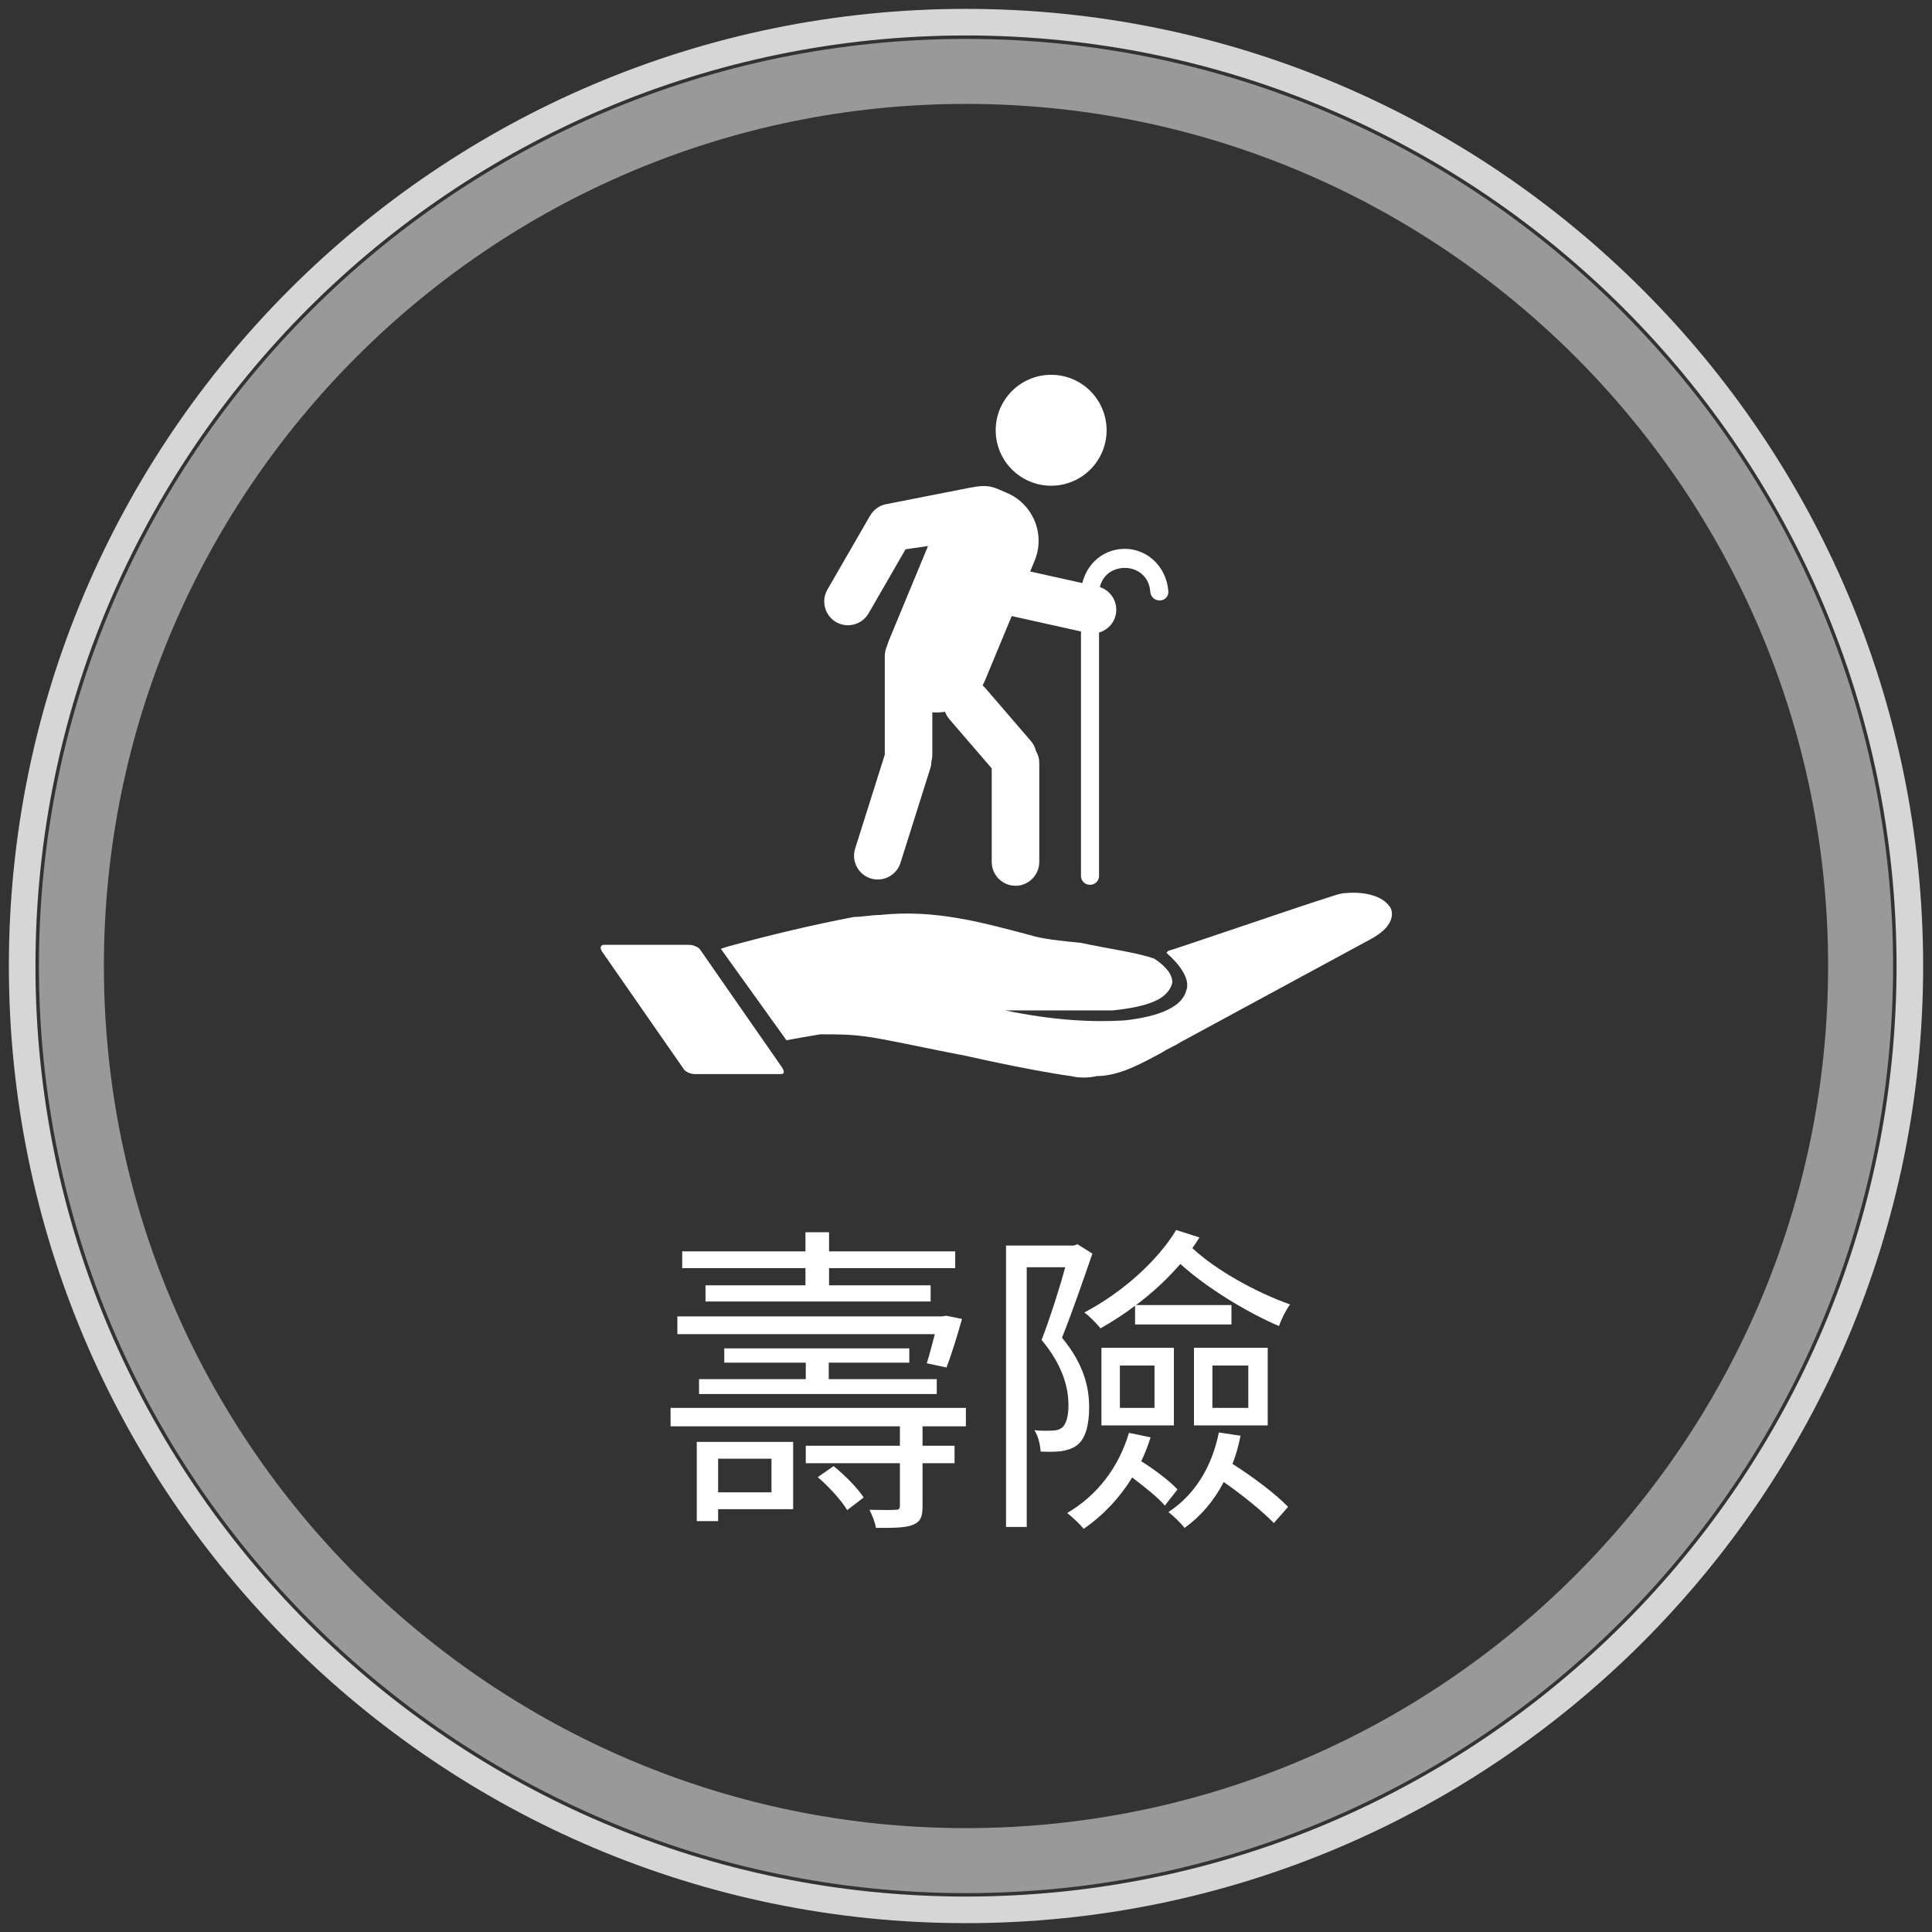 <?xml version="1.0" encoding="utf-8"?>
<!-- Generator: Adobe Illustrator 16.0.0, SVG Export Plug-In . SVG Version: 6.00 Build 0)  -->
<!DOCTYPE svg PUBLIC "-//W3C//DTD SVG 1.1//EN" "http://www.w3.org/Graphics/SVG/1.1/DTD/svg11.dtd">
<svg version="1.1" id="圖層_1" xmlns="http://www.w3.org/2000/svg" xmlns:xlink="http://www.w3.org/1999/xlink" x="0px" y="0px"
	 width="215px" height="215px" viewBox="0 0 215 215" enable-background="new 0 0 215 215" xml:space="preserve">
<rect x="0" y="0" width="215" height="215" fill="#333333" stroke="none"/>
<g>
	<g opacity="0.5">
		<g>
			<defs>
				<rect id="SVGID_1_" x="4.331" y="4.335" width="206.338" height="206.34"/>
			</defs>
			<clipPath id="SVGID_2_">
				<use xlink:href="#SVGID_1_"  overflow="visible"/>
			</clipPath>
			<g clip-path="url(#SVGID_2_)">
				<path fill="#FFFFFF" d="M107.5,210.671c-56.888,0-103.169-46.283-103.169-103.17C4.331,50.613,50.612,4.332,107.5,4.332
					s103.169,46.281,103.169,103.169C210.669,164.388,164.388,210.671,107.5,210.671z M107.5,11.563
					c-52.9,0-95.938,43.038-95.938,95.938S54.6,203.44,107.5,203.44s95.938-43.039,95.938-95.939S160.4,11.563,107.5,11.563z"/>
			</g>
		</g>
	</g>
	<g opacity="0.8">
		<g>
			<defs>
				<rect id="SVGID_3_" x="0.986" y="0.985" width="213.027" height="213.029"/>
			</defs>
			<clipPath id="SVGID_4_">
				<use xlink:href="#SVGID_3_"  overflow="visible"/>
			</clipPath>
			<g clip-path="url(#SVGID_4_)">
				<path fill="#FFFFFF" d="M107.499,214.015c-58.73,0-106.512-47.781-106.512-106.514C0.987,48.77,48.769,0.988,107.499,0.988
					c58.732,0,106.515,47.781,106.515,106.513C214.014,166.233,166.231,214.015,107.499,214.015z M107.499,3.947
					c-57.1,0-103.553,46.454-103.553,103.554s46.453,103.555,103.553,103.555c57.101,0,103.556-46.455,103.556-103.555
					S164.6,3.947,107.499,3.947z"/>
			</g>
		</g>
	</g>
	<g>
		<g>
			<path fill-rule="evenodd" clip-rule="evenodd" fill="#FFFFFF" d="M154.808,101.159c-0.663-1.328-2.66-1.99-5.094-1.77
				c-0.442,0-1.104,0.219-1.771,0.441c-2.88,0.885-17.703,5.979-17.925,5.979l-0.219,0.223c1.768,1.545,2.652,3.094,2.211,4.199
				c-0.443,1.77-2.876,2.883-6.863,3.324c-3.538,0.223-7.969,0-13.279-1.113h1.769h10.185c4.2-0.441,6.197-1.326,6.641-3.094
				c0-0.887-0.662-1.771-1.998-2.656c-1.769-0.66-5.086-1.104-8.189-1.768c-2.211-0.221-4.424-0.443-5.75-0.893
				c-5.092-1.326-10.402-2.873-16.598-2.211c-0.89,0-1.994,0.221-2.879,0.221c-4.648,0.885-9.295,1.99-14.168,3.324l-0.662,0.223
				l7.305,10.18c1.104-0.223,2.436-0.443,3.763-0.664c1.769,0,3.321,0,4.868,0.221c1.994,0.221,6.862,1.326,11.511,2.211
				c4.868,1.105,9.736,1.992,11.504,2.213c0.886,0.219,1.999,0.219,2.882,0c2.434,0,4.865-1.326,7.307-2.654
				c0.662-0.443,1.326-0.664,1.989-1.105l21.243-11.508C155.028,103.147,155.028,101.821,154.808,101.159"/>
		</g>
		<g>
			<path fill-rule="evenodd" clip-rule="evenodd" fill="#FFFFFF" d="M67.16,105.146h9.515c0.443,0,1.111,0.223,1.331,0.664
				l9.074,13.053c0.222,0.443,0.222,0.666-0.221,0.666h-9.517c-0.446,0-1.108-0.223-1.329-0.666L66.94,105.81
				C66.72,105.368,66.94,105.146,67.16,105.146"/>
		</g>
		<g>
			<path fill="#FFFFFF" d="M116.976,54.053c3.408,0,6.17-2.764,6.17-6.172s-2.762-6.171-6.17-6.171s-6.172,2.763-6.172,6.171
				S113.567,54.053,116.976,54.053"/>
		</g>
		<g>
			<path fill="#FFFFFF" d="M122.157,65.269l-7.518-1.67l0.498-1.2c1.225-2.956-0.18-6.344-3.135-7.569
				c-1.402-0.581-1.859-0.997-4.064-0.557l-9.205,1.81c-0.848,0.123-1.541,0.645-1.928,1.344c-0.009,0.015-0.021,0.029-0.029,0.045
				l-4.701,8.144c-0.727,1.259-0.291,2.884,0.969,3.611s2.885,0.291,3.612-0.968l4.117-7.131l2.501-0.367L98.916,71.28
				c-0.09,0.215-0.161,0.434-0.224,0.652c-0.146,0.33-0.23,0.692-0.23,1.073v10.979l-3.299,10.451
				c-0.438,1.387,0.338,2.881,1.726,3.318c1.387,0.438,2.88-0.34,3.317-1.727l3.318-10.51c0.08-0.25,0.117-0.508,0.121-0.76
				c0.066-0.232,0.106-0.479,0.106-0.732v-4.758c0.476,0.043,0.951,0.02,1.416-0.055c0.106,0.293,0.263,0.572,0.478,0.82
				l4.718,5.479v10.416c0,1.455,1.19,2.645,2.645,2.645c1.455,0,2.646-1.189,2.646-2.645v-11.02c0-0.49-0.137-0.947-0.373-1.342
				c-0.094-0.395-0.278-0.773-0.561-1.102l-5.066-5.884c-0.096-0.109-0.2-0.208-0.31-0.301c0.101-0.181,0.193-0.37,0.274-0.565
				l2.967-7.154l8.424,1.872c1.42,0.316,2.84-0.589,3.155-2.009C124.479,67.006,123.576,65.585,122.157,65.269"/>
		</g>
		<g>
			<path fill="#FFFFFF" d="M120.87,65.942v27.582v3.947c0,0.553,0.862,0.555,0.862,0V69.889v-3.946
				C121.732,65.389,120.87,65.389,120.87,65.942"/>
		</g>
		<g>
			<path fill="#FFFFFF" d="M121.302,98.462L121.302,98.462c-0.573,0-1.006-0.426-1.006-0.99V65.942c0-0.564,0.433-0.991,1.006-0.991
				c0.571,0,1.004,0.427,1.004,0.991v31.529c0,0.297-0.118,0.563-0.334,0.746C121.789,98.374,121.552,98.462,121.302,98.462"/>
		</g>
		<g>
			<path fill="#FFFFFF" d="M129.444,65.833c-0.177-2.277-1.903-4.192-4.283-4.181c-2.382,0.011-4.107,1.889-4.285,4.181
				c-0.043,0.552,0.818,0.55,0.861,0c0.332-4.269,6.514-4.287,6.847,0C128.626,66.381,129.489,66.385,129.444,65.833"/>
		</g>
		<g>
			<path fill="#FFFFFF" d="M121.274,66.82c-0.283,0-0.549-0.112-0.73-0.308c-0.176-0.19-0.262-0.449-0.24-0.724
				c0.211-2.719,2.254-4.699,4.855-4.712c2.57,0,4.65,2.026,4.859,4.71c0.021,0.277-0.065,0.535-0.241,0.728
				c-0.181,0.193-0.446,0.306-0.729,0.306c-0.549,0-0.995-0.406-1.036-0.943c-0.144-1.849-1.534-2.679-2.847-2.679
				c-1.318,0-2.711,0.83-2.854,2.679C122.269,66.414,121.822,66.82,121.274,66.82"/>
		</g>
	</g>
	<g>
		<path fill="#FFFFFF" d="M102.664,158.729v2.16h3.563v1.943h-3.563v4.787c0,1.188-0.216,1.729-1.116,2.088
			c-0.828,0.324-2.16,0.324-4.067,0.324c-0.108-0.648-0.433-1.439-0.72-2.016c1.332,0.035,2.52,0.035,2.916,0
			c0.359,0,0.467-0.109,0.467-0.469v-4.715H89.669v-1.943h10.475v-2.16h-25.52v-2.053h32.863v2.053H102.664z M103.132,151.71
			c0.288-0.863,0.576-2.051,0.9-3.24H75.38v-1.979h29.443l0.469-0.072l1.764,0.359c-0.541,1.908-1.188,4.031-1.729,5.4
			L103.132,151.71z M89.634,141.128H75.919v-1.873h13.715v-2.123h2.627v2.123H106.3v1.873H92.261v1.908h11.303v1.799H78.511v-1.799
			h11.123V141.128z M88.266,167.944h-8.351v1.332h-2.376v-8.818h10.727V167.944z M89.669,153.474v-1.836h-9.07v-1.584h20.59v1.584
			h-8.963v1.836h12.021v1.656H77.791v-1.656H89.669z M79.915,162.329v3.744h5.939v-3.744H79.915z M92.765,163.157
			c1.26,1.008,2.7,2.482,3.348,3.49l-1.836,1.404c-0.611-1.043-2.016-2.592-3.275-3.672L92.765,163.157z"/>
		<path fill="#FFFFFF" d="M121.565,139.507c-1.008,2.916-2.23,6.48-3.383,9.359c2.447,2.951,3.023,5.543,3.023,7.74
			c0,1.943-0.396,3.49-1.332,4.211c-0.468,0.359-1.115,0.576-1.8,0.684c-0.684,0.072-1.548,0.072-2.268,0.035
			c-0.036-0.684-0.252-1.691-0.685-2.375c0.828,0.072,1.44,0.072,2.017,0.037c0.396,0,0.792-0.109,1.044-0.324
			c0.504-0.396,0.72-1.369,0.72-2.484c0-1.943-0.612-4.428-2.987-7.271c0.972-2.555,1.979-5.688,2.627-8.098h-4.283v28.904h-2.304
			v-31.316h7.56l0.396-0.145L121.565,139.507z M128.045,159.954c-0.288,0.898-0.647,1.834-1.044,2.662
			c1.512,0.936,3.204,2.232,4.031,3.133l-1.403,1.799c-0.756-0.9-2.268-2.088-3.636-3.131c-1.439,2.34-3.312,4.283-5.398,5.723
			c-0.36-0.467-1.26-1.332-1.836-1.764c3.311-1.943,5.723-5.039,6.875-8.926L128.045,159.954z M126.317,145.304
			c-1.224,0.936-2.52,1.764-3.852,2.52c-0.396-0.504-1.224-1.369-1.8-1.764c4.319-2.268,8.207-5.832,10.223-9.18l2.592,0.828
			c-0.252,0.396-0.504,0.791-0.792,1.188c2.699,2.52,7.199,4.967,10.871,6.264c-0.469,0.648-1.008,1.729-1.225,2.412
			c-3.671-1.584-8.026-4.248-10.979-6.912c-1.439,1.656-3.096,3.203-4.932,4.572h10.619v2.16h-10.727V145.304z M122.573,149.983
			h8.063v8.639h-8.063V149.983z M124.626,156.677h3.852v-4.715h-3.852V156.677z M138.052,159.772c-0.216,1.08-0.504,2.16-0.9,3.133
			c2.269,1.439,4.859,3.383,6.191,4.787l-1.584,1.799c-1.223-1.26-3.455-3.096-5.578-4.57c-1.08,2.088-2.557,3.814-4.355,5.111
			c-0.36-0.469-1.225-1.332-1.801-1.764c2.916-1.908,4.824-4.969,5.615-8.855L138.052,159.772z M132.868,149.983h8.207v8.639h-8.207
			V149.983z M134.921,156.677h3.995v-4.715h-3.995V156.677z"/>
	</g>
</g>
</svg>
